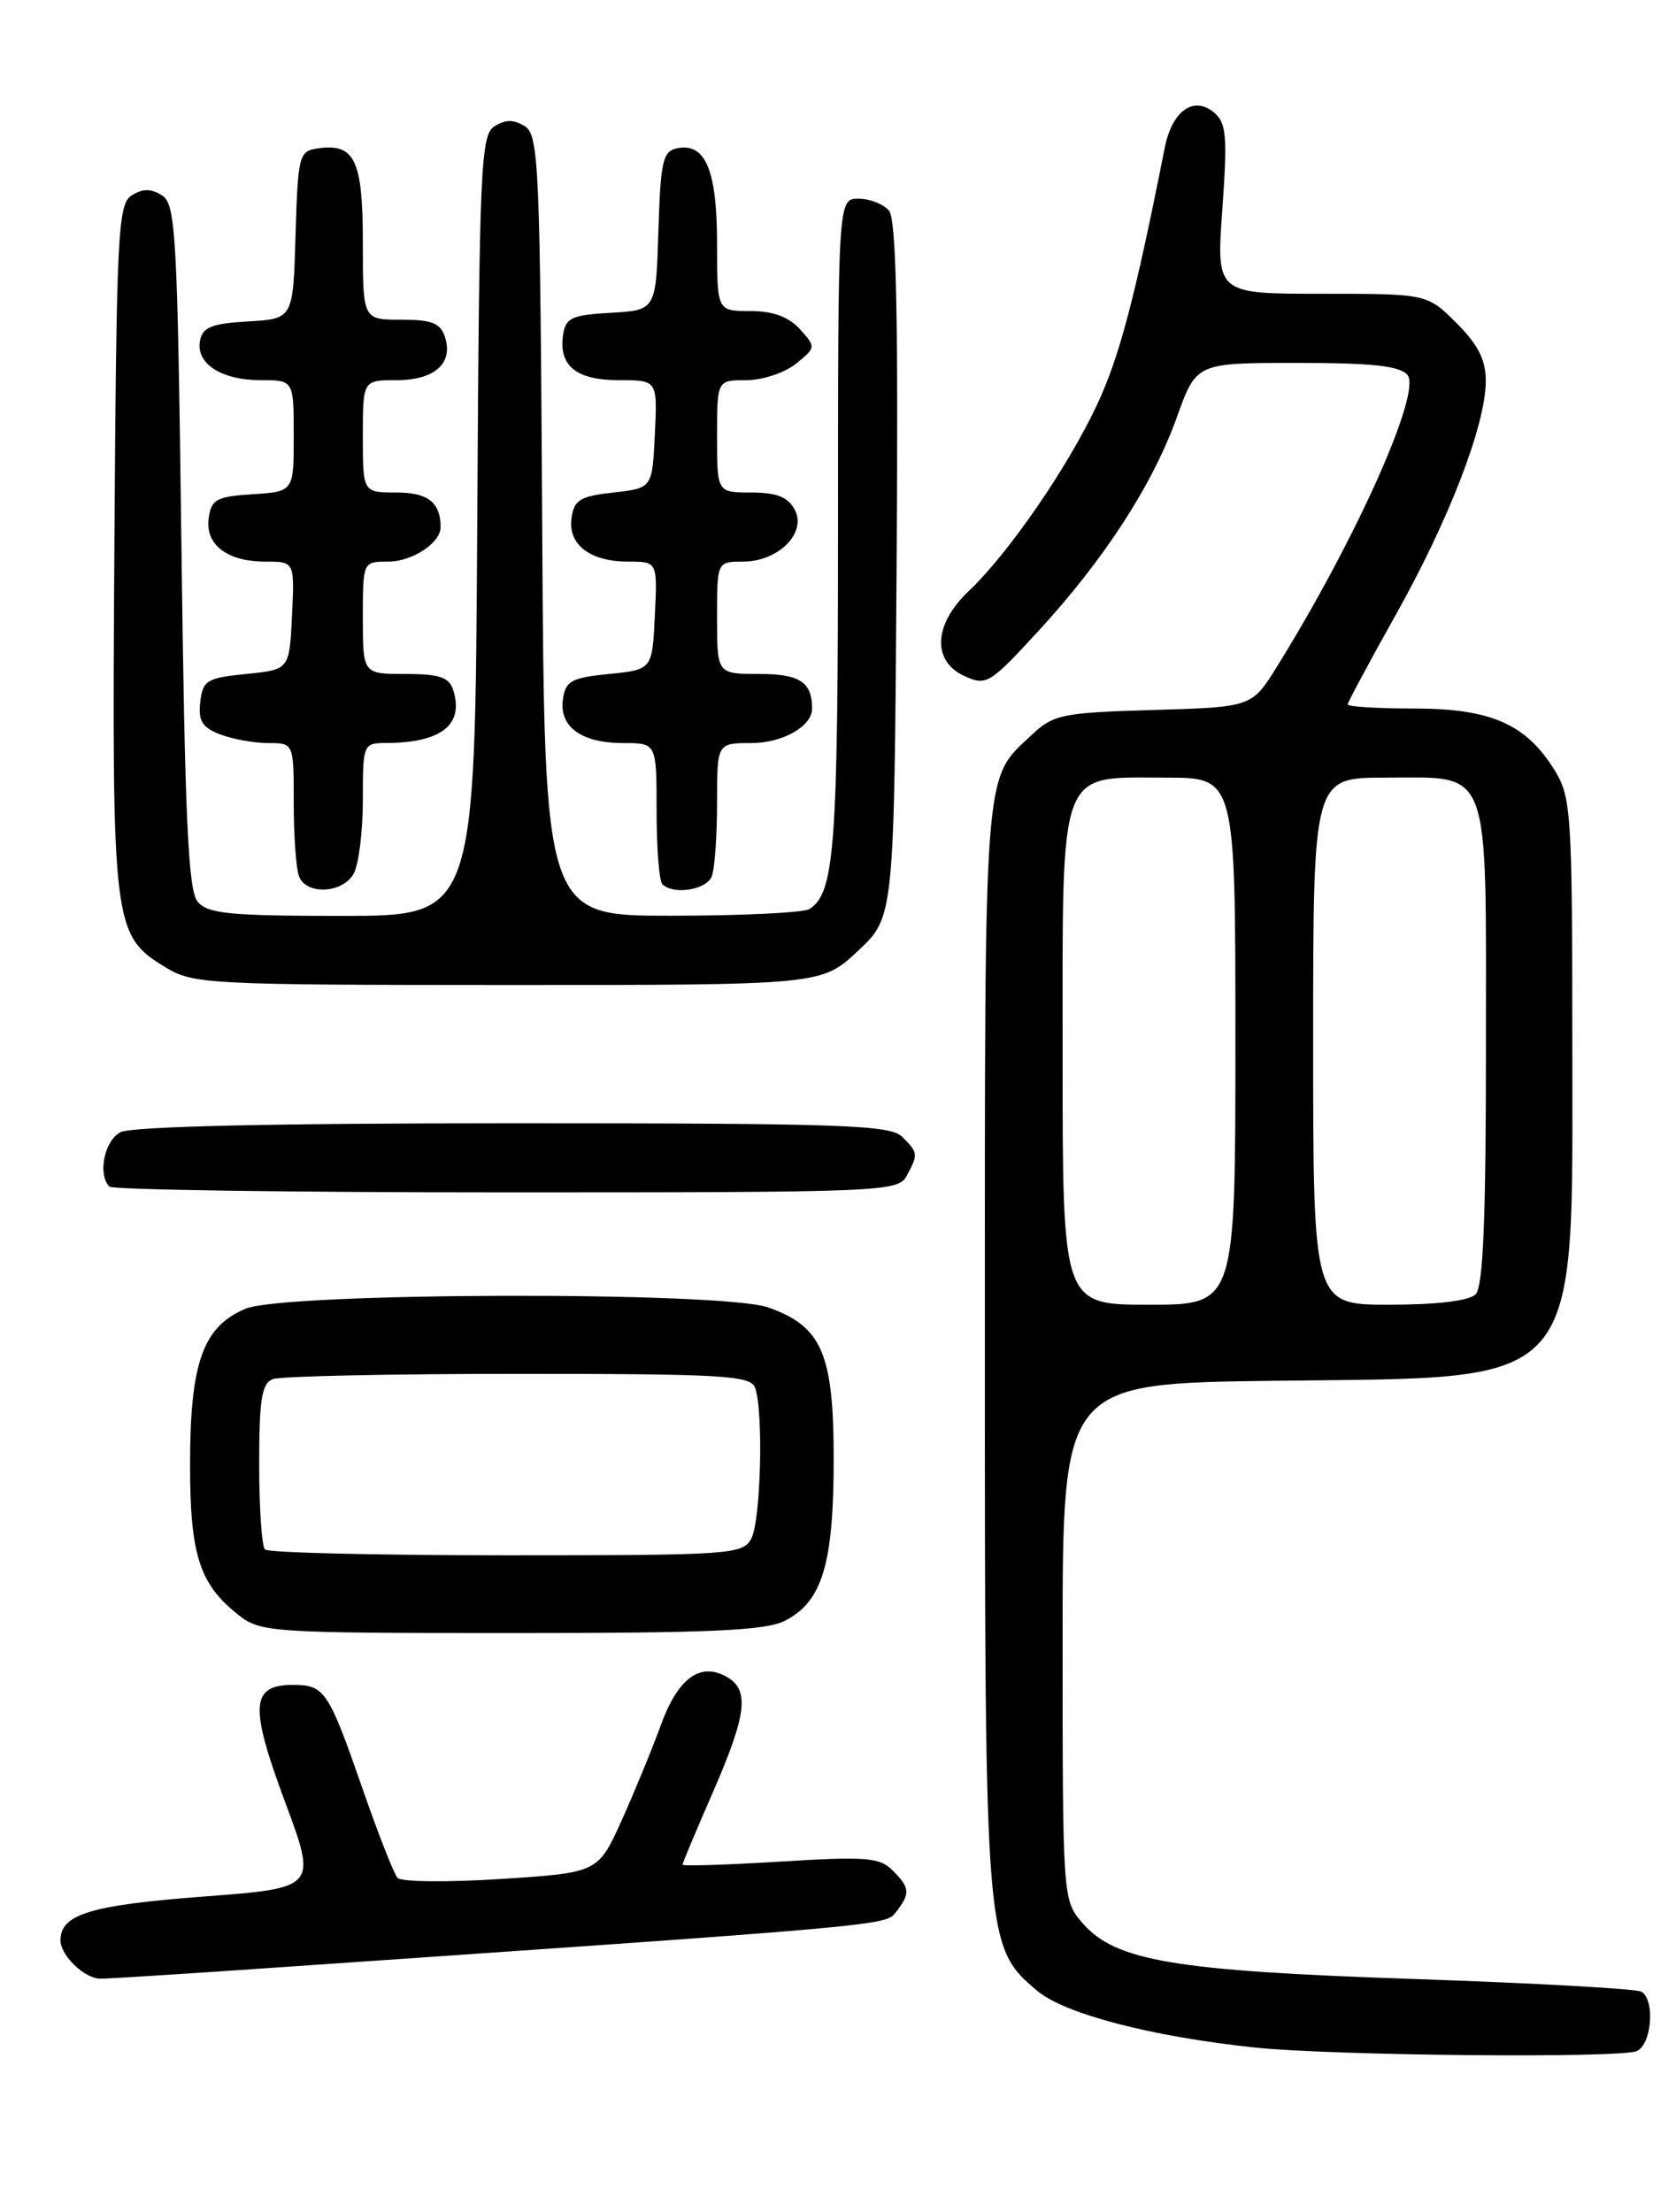 <?xml version="1.0" encoding="UTF-8" standalone="no"?>
<!DOCTYPE svg PUBLIC "-//W3C//DTD SVG 1.1//EN" "http://www.w3.org/Graphics/SVG/1.1/DTD/svg11.dtd" >
<svg xmlns="http://www.w3.org/2000/svg" xmlns:xlink="http://www.w3.org/1999/xlink" version="1.1" viewBox="0 0 194 256">
 <g >
 <path fill="currentColor"
d=" M 189.42 237.39 C 191.17 236.72 191.62 231.50 190.01 230.51 C 189.47 230.17 177.66 229.51 163.76 229.04 C 135.84 228.10 129.08 226.95 125.27 222.53 C 123.02 219.91 123.00 219.65 123.00 189.99 C 123.00 160.10 123.00 160.10 147.75 159.80 C 183.62 159.37 182.00 161.23 182.00 120.35 C 181.99 94.32 181.86 92.29 180.01 89.24 C 176.70 83.82 172.63 82.01 163.75 82.00 C 159.49 82.00 156.00 81.79 156.00 81.53 C 156.00 81.28 158.50 76.62 161.55 71.18 C 167.73 60.16 171.95 49.22 171.98 44.15 C 171.99 41.66 171.13 39.93 168.60 37.40 C 165.20 34.00 165.20 34.00 152.99 34.00 C 140.78 34.00 140.78 34.00 141.49 24.20 C 142.09 15.70 141.96 14.22 140.51 13.01 C 138.15 11.05 135.67 12.84 134.82 17.10 C 131.36 34.57 129.58 41.29 126.99 46.83 C 123.58 54.11 116.74 64.05 112.10 68.44 C 108.06 72.26 107.86 76.53 111.65 78.25 C 114.17 79.40 114.57 79.15 120.18 73.05 C 127.83 64.74 133.43 56.09 136.23 48.27 C 138.48 42.00 138.48 42.00 150.12 42.00 C 158.89 42.00 162.04 42.35 162.92 43.40 C 164.58 45.40 156.93 62.47 147.80 77.17 C 144.90 81.83 144.90 81.83 133.53 82.17 C 123.01 82.47 121.95 82.69 119.48 85.00 C 113.80 90.32 114.00 87.69 114.00 155.77 C 114.00 224.98 114.03 225.32 120.08 230.42 C 123.26 233.09 133.34 235.71 145.27 236.97 C 154.19 237.91 187.25 238.22 189.42 237.39 Z  M 27.31 228.03 C 103.82 222.77 102.47 222.89 103.75 221.24 C 105.39 219.11 105.33 218.47 103.30 216.45 C 101.82 214.96 100.19 214.84 90.30 215.45 C 84.09 215.83 79.00 215.99 79.00 215.81 C 79.00 215.63 80.57 211.88 82.49 207.49 C 86.49 198.31 86.81 195.50 84.00 194.00 C 80.96 192.37 78.42 194.30 76.46 199.74 C 75.51 202.36 73.50 207.25 71.99 210.61 C 69.23 216.73 69.23 216.73 58.01 217.46 C 51.83 217.86 46.44 217.80 46.02 217.34 C 45.60 216.88 43.77 212.22 41.96 207.00 C 38.02 195.67 37.58 195.00 33.91 195.00 C 29.03 195.00 28.86 197.43 32.98 208.50 C 36.70 218.50 36.70 218.50 23.49 219.50 C 10.47 220.49 7.00 221.55 7.00 224.55 C 7.00 226.32 9.79 229.00 11.63 229.00 C 12.45 229.00 19.51 228.56 27.31 228.03 Z  M 90.91 187.55 C 95.20 185.33 96.50 180.96 96.50 168.82 C 96.50 156.66 95.12 153.48 88.91 151.31 C 83.54 149.43 33.00 149.56 28.43 151.46 C 23.49 153.53 22.00 157.70 22.00 169.52 C 22.00 179.98 23.09 183.35 27.61 186.91 C 30.17 188.92 31.38 189.00 59.18 189.00 C 82.51 189.00 88.64 188.72 90.91 187.55 Z  M 104.96 136.07 C 106.30 133.56 106.29 133.43 104.43 131.57 C 103.05 130.19 97.57 130.00 59.36 130.00 C 31.29 130.00 15.18 130.37 13.93 131.04 C 12.07 132.03 11.29 135.95 12.67 137.33 C 13.03 137.70 33.72 138.00 58.63 138.00 C 102.39 138.00 103.96 137.93 104.96 136.07 Z  M 99.29 110.07 C 103.50 106.15 103.50 106.15 103.78 65.97 C 103.99 36.67 103.75 25.41 102.91 24.39 C 102.28 23.63 100.69 23.00 99.38 23.00 C 97.00 23.00 97.00 23.00 97.00 60.93 C 97.00 98.19 96.61 103.35 93.69 105.21 C 93.03 105.63 85.87 105.98 77.76 105.98 C 63.02 106.00 63.02 106.00 62.76 60.86 C 62.52 19.12 62.37 15.63 60.75 14.61 C 59.47 13.81 58.53 13.81 57.25 14.61 C 55.63 15.63 55.48 19.12 55.24 60.86 C 54.98 106.00 54.98 106.00 39.61 106.00 C 26.54 106.00 24.04 105.75 22.87 104.35 C 21.78 103.03 21.40 94.64 21.00 63.21 C 20.54 27.01 20.35 23.62 18.75 22.61 C 17.47 21.81 16.53 21.81 15.25 22.61 C 13.64 23.63 13.48 26.86 13.24 63.36 C 12.95 107.33 13.06 108.24 19.19 111.97 C 22.35 113.90 24.15 113.99 58.79 114.00 C 95.08 114.00 95.08 114.00 99.29 110.07 Z  M 40.96 101.07 C 41.53 100.00 42.00 96.18 42.00 92.57 C 42.00 86.07 42.03 86.00 44.75 85.99 C 51.11 85.95 53.73 83.87 52.46 79.86 C 51.99 78.38 50.86 78.00 46.93 78.00 C 42.00 78.00 42.00 78.00 42.00 71.50 C 42.00 65.00 42.00 65.00 44.93 65.00 C 47.71 65.00 51.00 62.84 51.00 61.01 C 51.00 58.15 49.54 57.00 45.89 57.00 C 42.00 57.00 42.00 57.00 42.00 50.50 C 42.00 44.00 42.00 44.00 45.88 44.00 C 50.28 44.00 52.48 42.07 51.52 39.05 C 50.99 37.39 50.02 37.00 46.43 37.00 C 42.00 37.00 42.00 37.00 42.00 28.12 C 42.00 18.51 41.08 16.57 36.81 17.17 C 34.60 17.49 34.49 17.93 34.21 27.20 C 33.93 36.90 33.93 36.90 28.72 37.20 C 24.51 37.44 23.45 37.87 23.15 39.43 C 22.65 42.08 25.61 44.00 30.19 44.00 C 34.00 44.00 34.00 44.00 34.00 50.45 C 34.00 56.89 34.00 56.89 29.25 57.20 C 25.08 57.46 24.46 57.80 24.16 59.94 C 23.72 63.03 26.28 65.00 30.74 65.00 C 34.10 65.00 34.10 65.00 33.80 71.25 C 33.50 77.50 33.50 77.50 28.50 78.00 C 23.93 78.46 23.47 78.74 23.18 81.25 C 22.93 83.44 23.40 84.20 25.50 85.00 C 26.95 85.55 29.45 86.00 31.07 86.00 C 34.00 86.00 34.00 86.00 34.00 92.92 C 34.00 96.72 34.27 100.55 34.61 101.42 C 35.46 103.63 39.72 103.40 40.96 101.07 Z  M 82.39 101.42 C 82.73 100.55 83.00 96.72 83.00 92.92 C 83.00 86.00 83.00 86.00 86.93 86.00 C 90.58 86.00 94.00 84.07 94.00 82.01 C 94.00 78.94 92.57 78.00 87.89 78.00 C 83.00 78.00 83.00 78.00 83.00 71.50 C 83.00 65.00 83.00 65.00 86.00 65.00 C 90.10 65.00 93.42 61.66 91.99 58.98 C 91.21 57.52 89.89 57.00 86.96 57.00 C 83.00 57.00 83.00 57.00 83.00 50.50 C 83.00 44.00 83.00 44.00 86.39 44.00 C 88.25 44.00 90.84 43.14 92.13 42.10 C 94.45 40.22 94.46 40.16 92.59 38.10 C 91.29 36.66 89.48 36.00 86.85 36.00 C 83.00 36.00 83.00 36.00 83.00 28.19 C 83.00 19.74 81.67 16.53 78.43 17.15 C 76.72 17.48 76.47 18.55 76.21 26.71 C 75.93 35.90 75.93 35.90 70.71 36.20 C 66.14 36.46 65.46 36.78 65.17 38.81 C 64.67 42.36 66.72 44.00 71.67 44.00 C 76.10 44.00 76.10 44.00 75.80 50.25 C 75.50 56.50 75.50 56.50 71.00 57.00 C 67.16 57.43 66.45 57.86 66.16 59.94 C 65.72 63.03 68.28 65.00 72.74 65.00 C 76.10 65.00 76.10 65.00 75.80 71.25 C 75.50 77.50 75.50 77.50 70.50 78.00 C 66.13 78.44 65.46 78.81 65.16 80.94 C 64.71 84.13 67.31 86.00 72.19 86.00 C 76.00 86.00 76.00 86.00 76.00 93.83 C 76.00 98.14 76.30 101.97 76.67 102.33 C 77.94 103.61 81.79 102.99 82.39 101.42 Z  M 123.00 122.50 C 123.00 88.24 122.35 90.00 135.00 90.00 C 143.00 90.00 143.00 90.00 143.00 120.50 C 143.00 151.00 143.00 151.00 133.00 151.00 C 123.00 151.00 123.00 151.00 123.00 122.50 Z  M 152.00 120.50 C 152.00 90.00 152.00 90.00 160.35 90.00 C 172.71 90.00 172.00 88.12 172.00 121.13 C 172.00 141.16 171.68 148.92 170.80 149.80 C 170.05 150.55 166.31 151.00 160.80 151.00 C 152.00 151.00 152.00 151.00 152.00 120.50 Z  M 30.67 179.33 C 30.30 178.97 30.00 174.51 30.00 169.44 C 30.00 161.95 30.30 160.10 31.58 159.61 C 32.45 159.27 45.23 159.00 59.97 159.00 C 83.50 159.00 86.86 159.19 87.39 160.58 C 88.39 163.19 88.08 175.98 86.96 178.07 C 85.98 179.91 84.60 180.00 58.63 180.00 C 43.62 180.00 31.03 179.70 30.67 179.33 Z "/>
</g>
</svg>